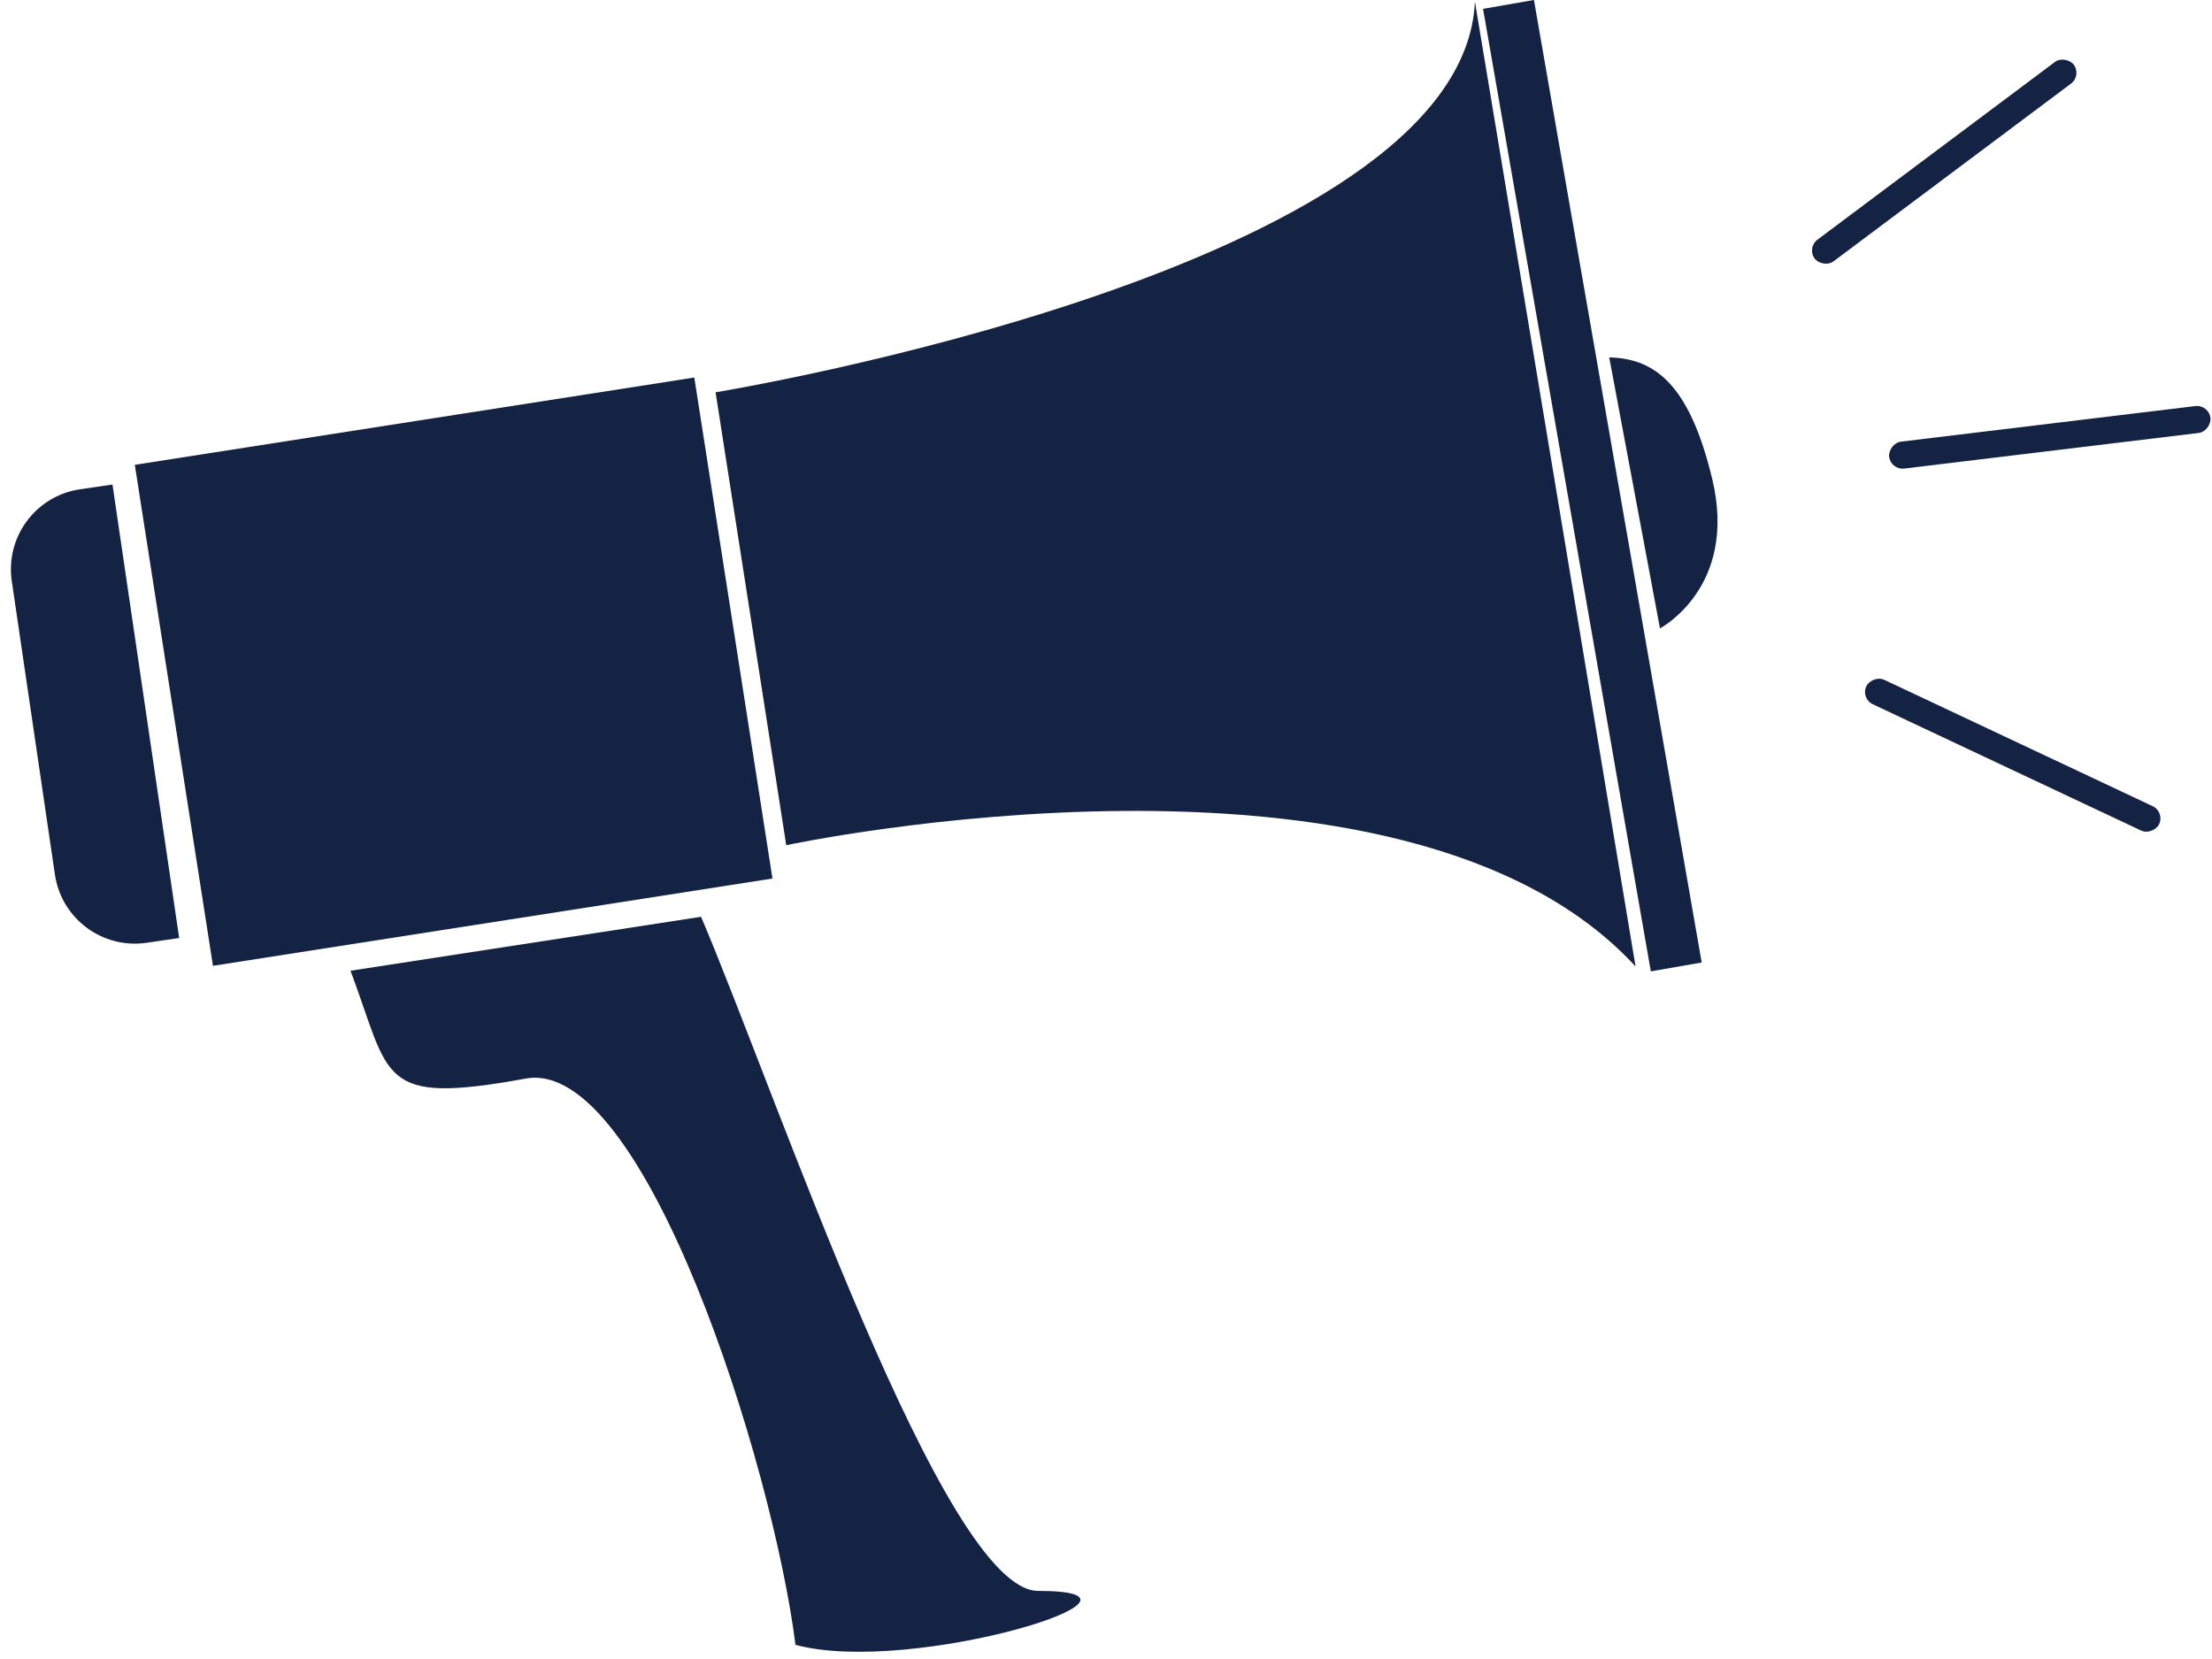 <svg width="52" height="39" viewBox="0 0 52 39" fill="none" xmlns="http://www.w3.org/2000/svg">
<rect x="3.169" y="10.927" width="13.312" height="11.92" transform="rotate(-8.868 3.169 10.927)" fill="#142344"/>
<path d="M16.822 9.222C16.822 9.222 34.401 6.348 34.672 0.036L38.449 22.72C32.98 16.771 18.483 19.869 18.483 19.869L16.822 9.222Z" fill="#142344"/>
<path d="M12.361 25.355C8.874 25.989 9.191 25.355 8.24 22.82L16.481 21.552C18.277 25.778 22.186 37.399 24.404 37.399C27.853 37.399 21.446 39.406 18.7 38.667C18.171 34.441 15.15 24.848 12.361 25.355Z" fill="#142344"/>
<rect x="34.864" y="0.208" width="1.214" height="22.968" transform="rotate(-9.887 34.864 0.208)" fill="#142344"/>
<path d="M39.023 14.771L37.83 8.402C38.902 8.427 39.717 9.031 40.252 11.263C40.863 13.813 39.023 14.771 39.023 14.771Z" fill="#142344"/>
<path d="M0.277 13.66C0.124 12.621 0.842 11.655 1.881 11.502L2.644 11.39L4.212 22.051L3.449 22.163C2.41 22.316 1.444 21.598 1.291 20.559L0.277 13.66Z" fill="#142344"/>
<rect x="42.47" y="5.825" width="7.607" height="0.634" rx="0.317" transform="rotate(-36.808 42.47 5.825)" fill="#142344"/>
<rect width="7.607" height="0.634" rx="0.317" transform="matrix(0.905 0.426 0.426 -0.905 43.738 16.42)" fill="#142344"/>
<rect width="7.607" height="0.637" rx="0.319" transform="matrix(0.993 -0.12 -0.12 -0.993 44.448 11.053)" fill="#142344"/>
</svg>
